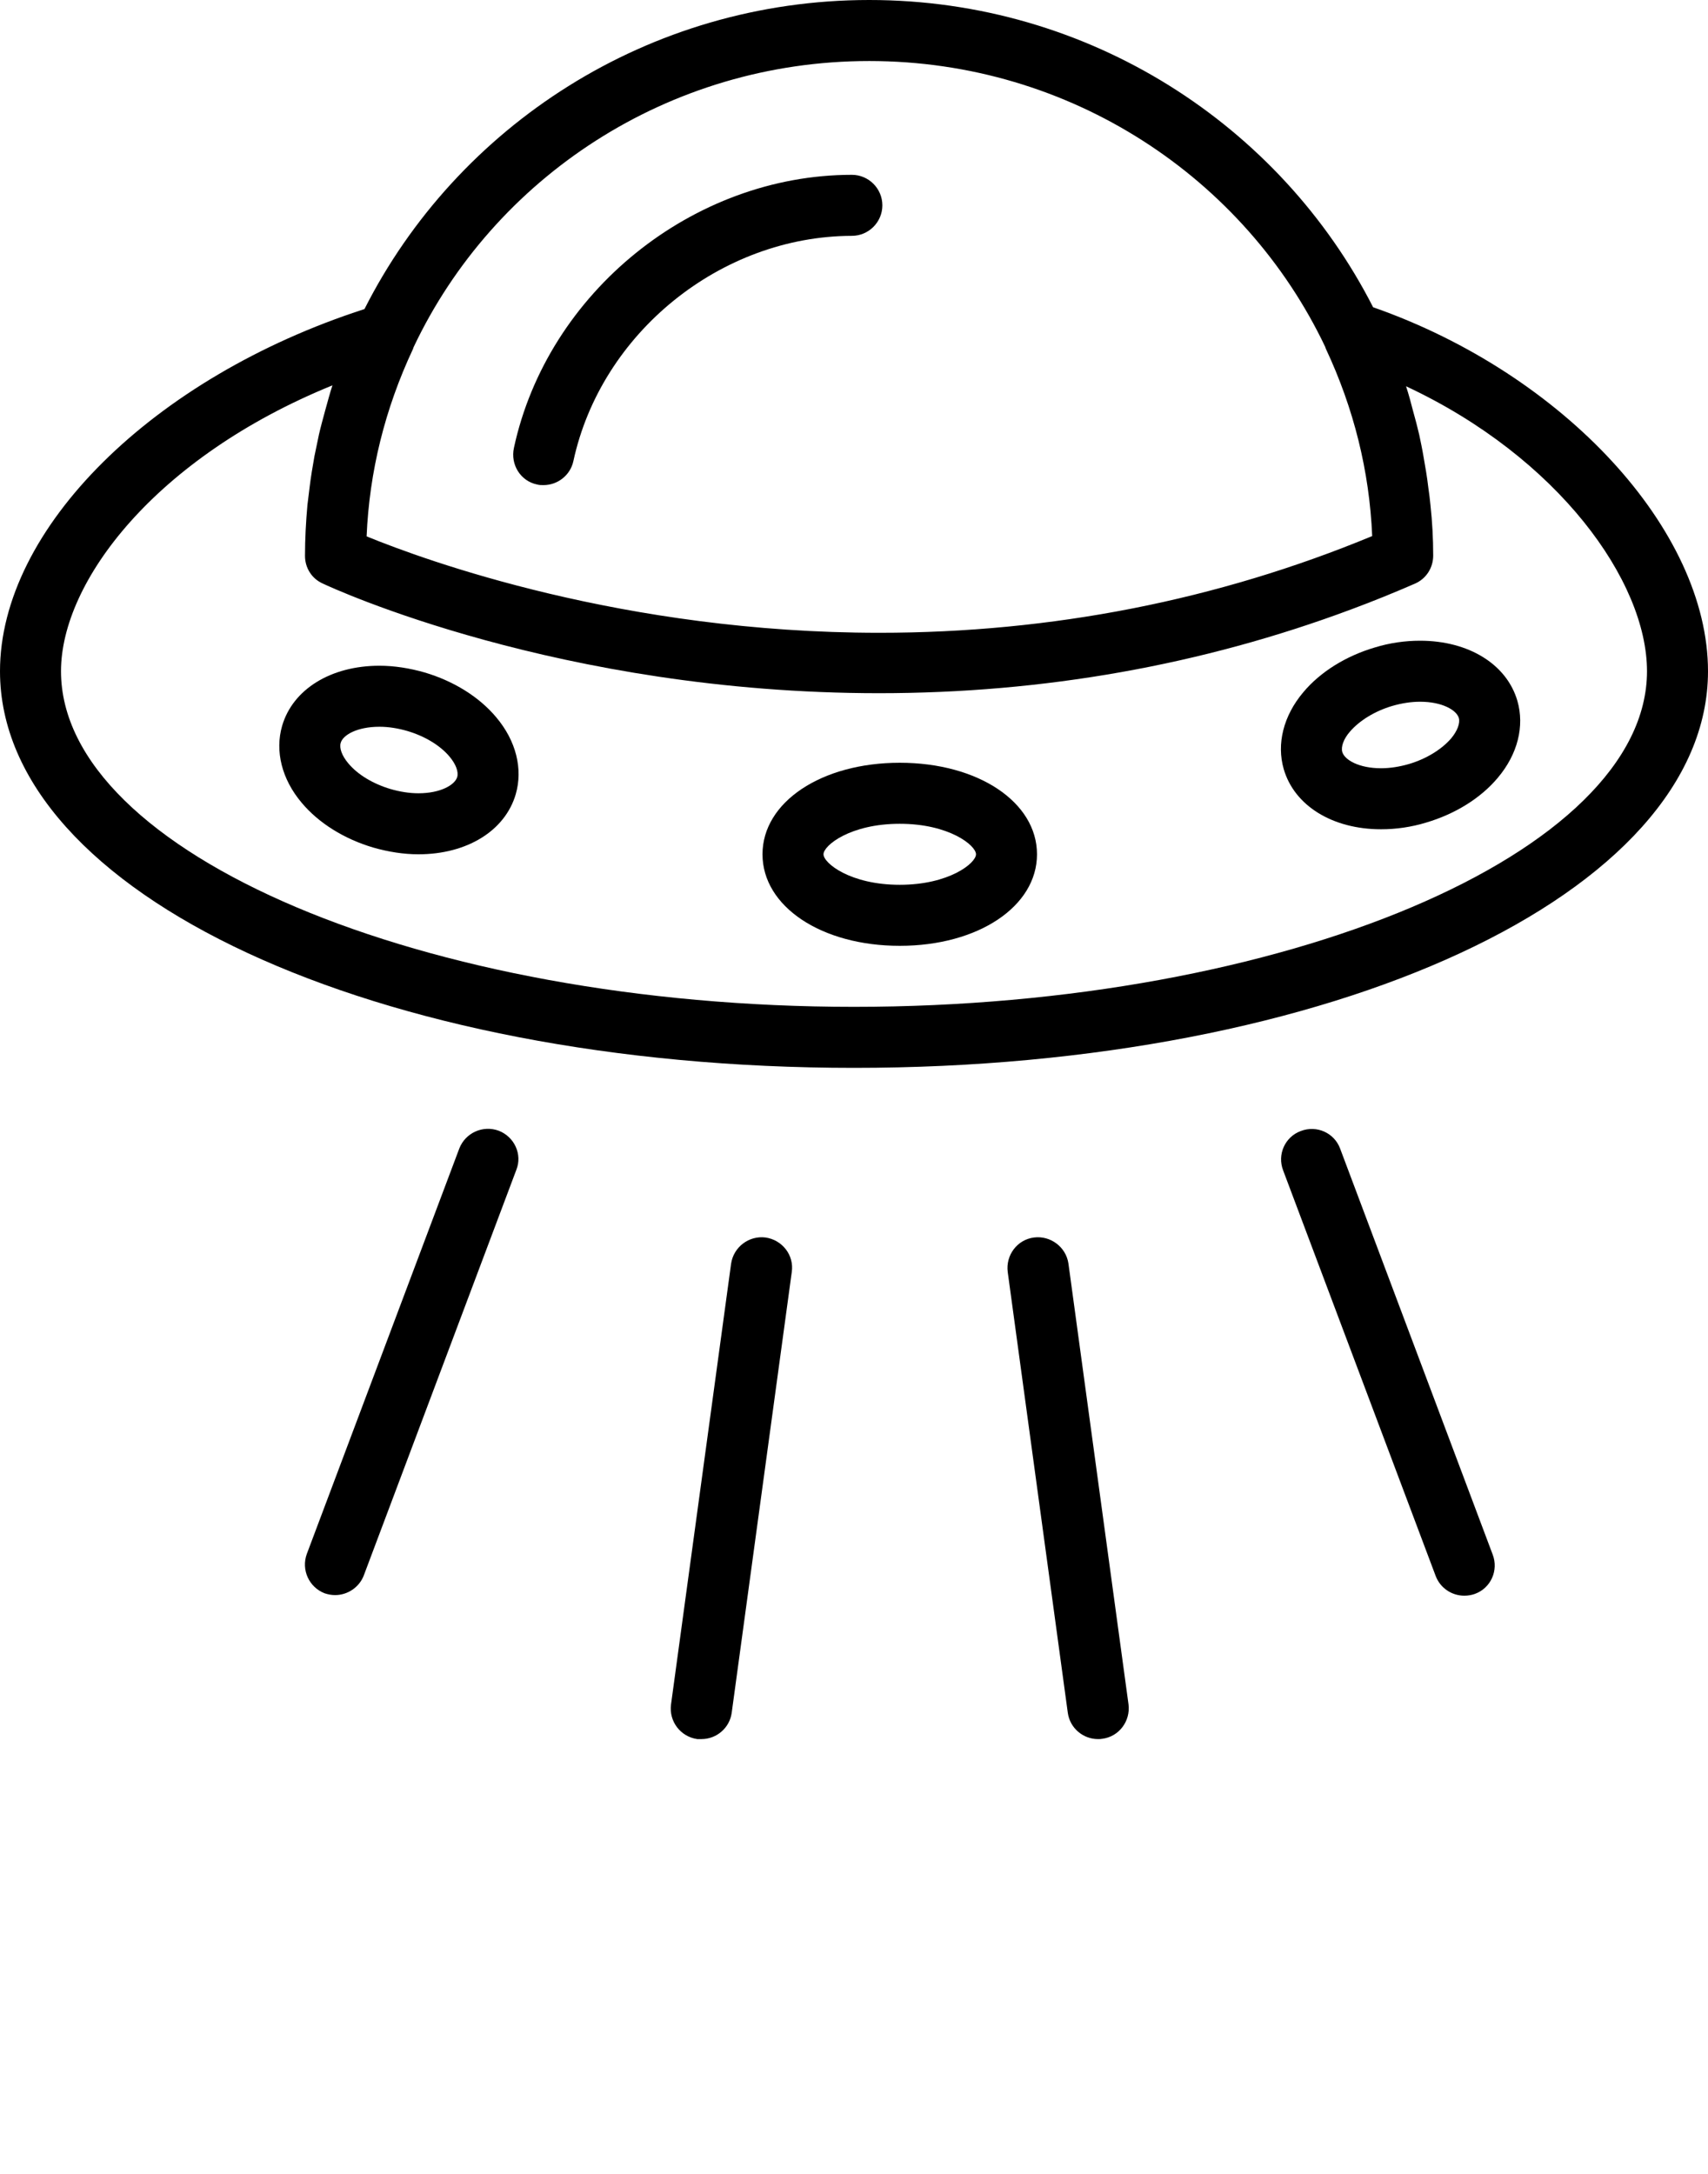 <svg xmlns="http://www.w3.org/2000/svg" xmlns:xlink="http://www.w3.org/1999/xlink" version="1.1" x="0px" y="0px" viewBox="0 0 56 71.25" enable-background="new 0 0 56 57" xml:space="preserve"><g><path fill="#000000" d="M16.35,37.06c-0.52-0.19-1.09,0.07-1.29,0.58l-5,13.29c-0.19,0.52,0.07,1.09,0.58,1.29   c0.12,0.04,0.23,0.06,0.35,0.06c0.4,0,0.79-0.25,0.94-0.65l5-13.29C17.13,37.84,16.87,37.26,16.35,37.06z"/><path fill="#000000" d="M43.94,37.65c-0.19-0.52-0.77-0.78-1.29-0.58c-0.52,0.19-0.78,0.77-0.58,1.29l5,13.29   c0.15,0.4,0.53,0.65,0.94,0.65c0.12,0,0.24-0.02,0.35-0.06c0.52-0.19,0.78-0.77,0.58-1.29L43.94,37.65z"/><path fill="#000000" d="M13.92,22.04c-0.49-0.14-0.99-0.22-1.48-0.22c-1.59,0-2.84,0.77-3.19,1.97c-0.24,0.83-0.01,1.75,0.64,2.52   c0.56,0.67,1.4,1.19,2.35,1.47c0.49,0.14,0.99,0.22,1.48,0.22c1.59,0,2.84-0.77,3.19-1.97c0.24-0.83,0.01-1.75-0.64-2.52   C15.71,22.84,14.87,22.32,13.92,22.04z M13.72,26c-0.3,0-0.61-0.05-0.92-0.14c-0.57-0.17-1.07-0.47-1.38-0.84   c-0.21-0.25-0.3-0.5-0.25-0.67c0.07-0.26,0.54-0.53,1.27-0.53c0.3,0,0.61,0.05,0.92,0.14c0.57,0.17,1.07,0.47,1.38,0.84   c0.21,0.25,0.3,0.5,0.25,0.67C14.91,25.73,14.44,26,13.72,26z"/><path fill="#000000" d="M25.1,40.56c-0.54-0.07-1.05,0.31-1.13,0.86l-1.97,14.45c-0.07,0.55,0.31,1.05,0.86,1.13   C22.91,57,22.96,57,23,57c0.49,0,0.92-0.36,0.99-0.86l1.97-14.45C26.04,41.14,25.65,40.64,25.1,40.56z"/><path fill="#000000" d="M33.9,40.56c-0.55,0.07-0.93,0.58-0.86,1.13l1.97,14.45C35.08,56.64,35.51,57,36,57   c0.05,0,0.09,0,0.14-0.01c0.55-0.07,0.93-0.58,0.86-1.13l-1.97-14.45C34.95,40.87,34.44,40.49,33.9,40.56z"/><path fill="#000000" d="M17.61,15.88c0.07,0.02,0.14,0.02,0.21,0.02c0.46,0,0.88-0.32,0.98-0.79c0.91-4.2,4.83-7.37,9.13-7.38   c0.55,0,1-0.45,1-1c0-0.55-0.45-1-1-1c0,0,0,0,0,0c-5.21,0-9.98,3.85-11.08,8.95C16.73,15.23,17.07,15.77,17.61,15.88z"/><path fill="#000000" d="M46.56,21c-0.49,0-0.99,0.07-1.48,0.22c-0.95,0.28-1.79,0.8-2.35,1.47c-0.65,0.77-0.88,1.69-0.64,2.52   c0.35,1.2,1.6,1.97,3.19,1.97c0.49,0,0.99-0.07,1.48-0.22c0.95-0.28,1.79-0.8,2.35-1.47c0.65-0.77,0.88-1.69,0.64-2.52   C49.4,21.77,48.15,21,46.56,21z M47.58,24.2c-0.31,0.36-0.81,0.67-1.38,0.84c-0.31,0.09-0.62,0.14-0.92,0.14   c-0.72,0-1.19-0.27-1.27-0.53c-0.05-0.17,0.04-0.43,0.25-0.67c0.31-0.36,0.81-0.67,1.38-0.84c0.31-0.09,0.62-0.14,0.92-0.14   c0.72,0,1.19,0.27,1.27,0.53C47.88,23.7,47.78,23.96,47.58,24.2z"/><path fill="#000000" d="M45.02,10.07C41.98,4.11,35.72,0,28.5,0c-7.25,0-13.52,4.14-16.55,10.13C5.01,12.37,0,17.33,0,22   c0,7.29,12.3,13,28,13s28-5.71,28-13C56,17.38,51.28,12.26,45.02,10.07z M28.5,2c6.61,0,12.32,3.84,14.95,9.37   c0.01,0.02,0.01,0.04,0.02,0.06c0.92,1.96,1.43,4.02,1.52,6.14c-5.07,2.1-10.51,3.17-16.16,3.17c-8.38,0-14.88-2.37-16.81-3.16   c0.09-2.12,0.6-4.18,1.52-6.14c0.01-0.02,0.01-0.04,0.02-0.06C16.18,5.84,21.89,2,28.5,2z M28,33C13.91,33,2,27.96,2,22   c0-2.94,3.1-7.01,8.9-9.37c-0.09,0.27-0.16,0.55-0.24,0.83c-0.07,0.26-0.14,0.51-0.2,0.77c-0.05,0.24-0.1,0.48-0.15,0.72   c-0.06,0.34-0.12,0.69-0.16,1.03c-0.02,0.19-0.05,0.38-0.07,0.57C10.03,17.11,10,17.66,10,18.22c0,0.39,0.22,0.74,0.57,0.9   c0.31,0.15,7.78,3.6,18.25,3.6c0,0,0,0,0,0c5.39,0,10.59-0.92,15.49-2.75c0.7-0.26,1.39-0.54,2.08-0.84   c0.37-0.16,0.6-0.52,0.6-0.92c0-0.56-0.03-1.11-0.09-1.66c-0.02-0.19-0.04-0.38-0.07-0.57c-0.04-0.35-0.1-0.69-0.16-1.03   c-0.04-0.24-0.09-0.47-0.14-0.71c-0.06-0.26-0.13-0.52-0.2-0.77c-0.07-0.27-0.14-0.54-0.23-0.81C51.09,14.99,54,19.05,54,22   C54,27.96,42.09,33,28,33z"/><path fill="#000000" d="M29.5,25c-2.57,0-4.5,1.29-4.5,3s1.93,3,4.5,3s4.5-1.29,4.5-3S32.07,25,29.5,25z M29.5,29   c-1.62,0-2.5-0.71-2.5-1s0.88-1,2.5-1s2.5,0.71,2.5,1S31.12,29,29.5,29z"/></g></svg>
